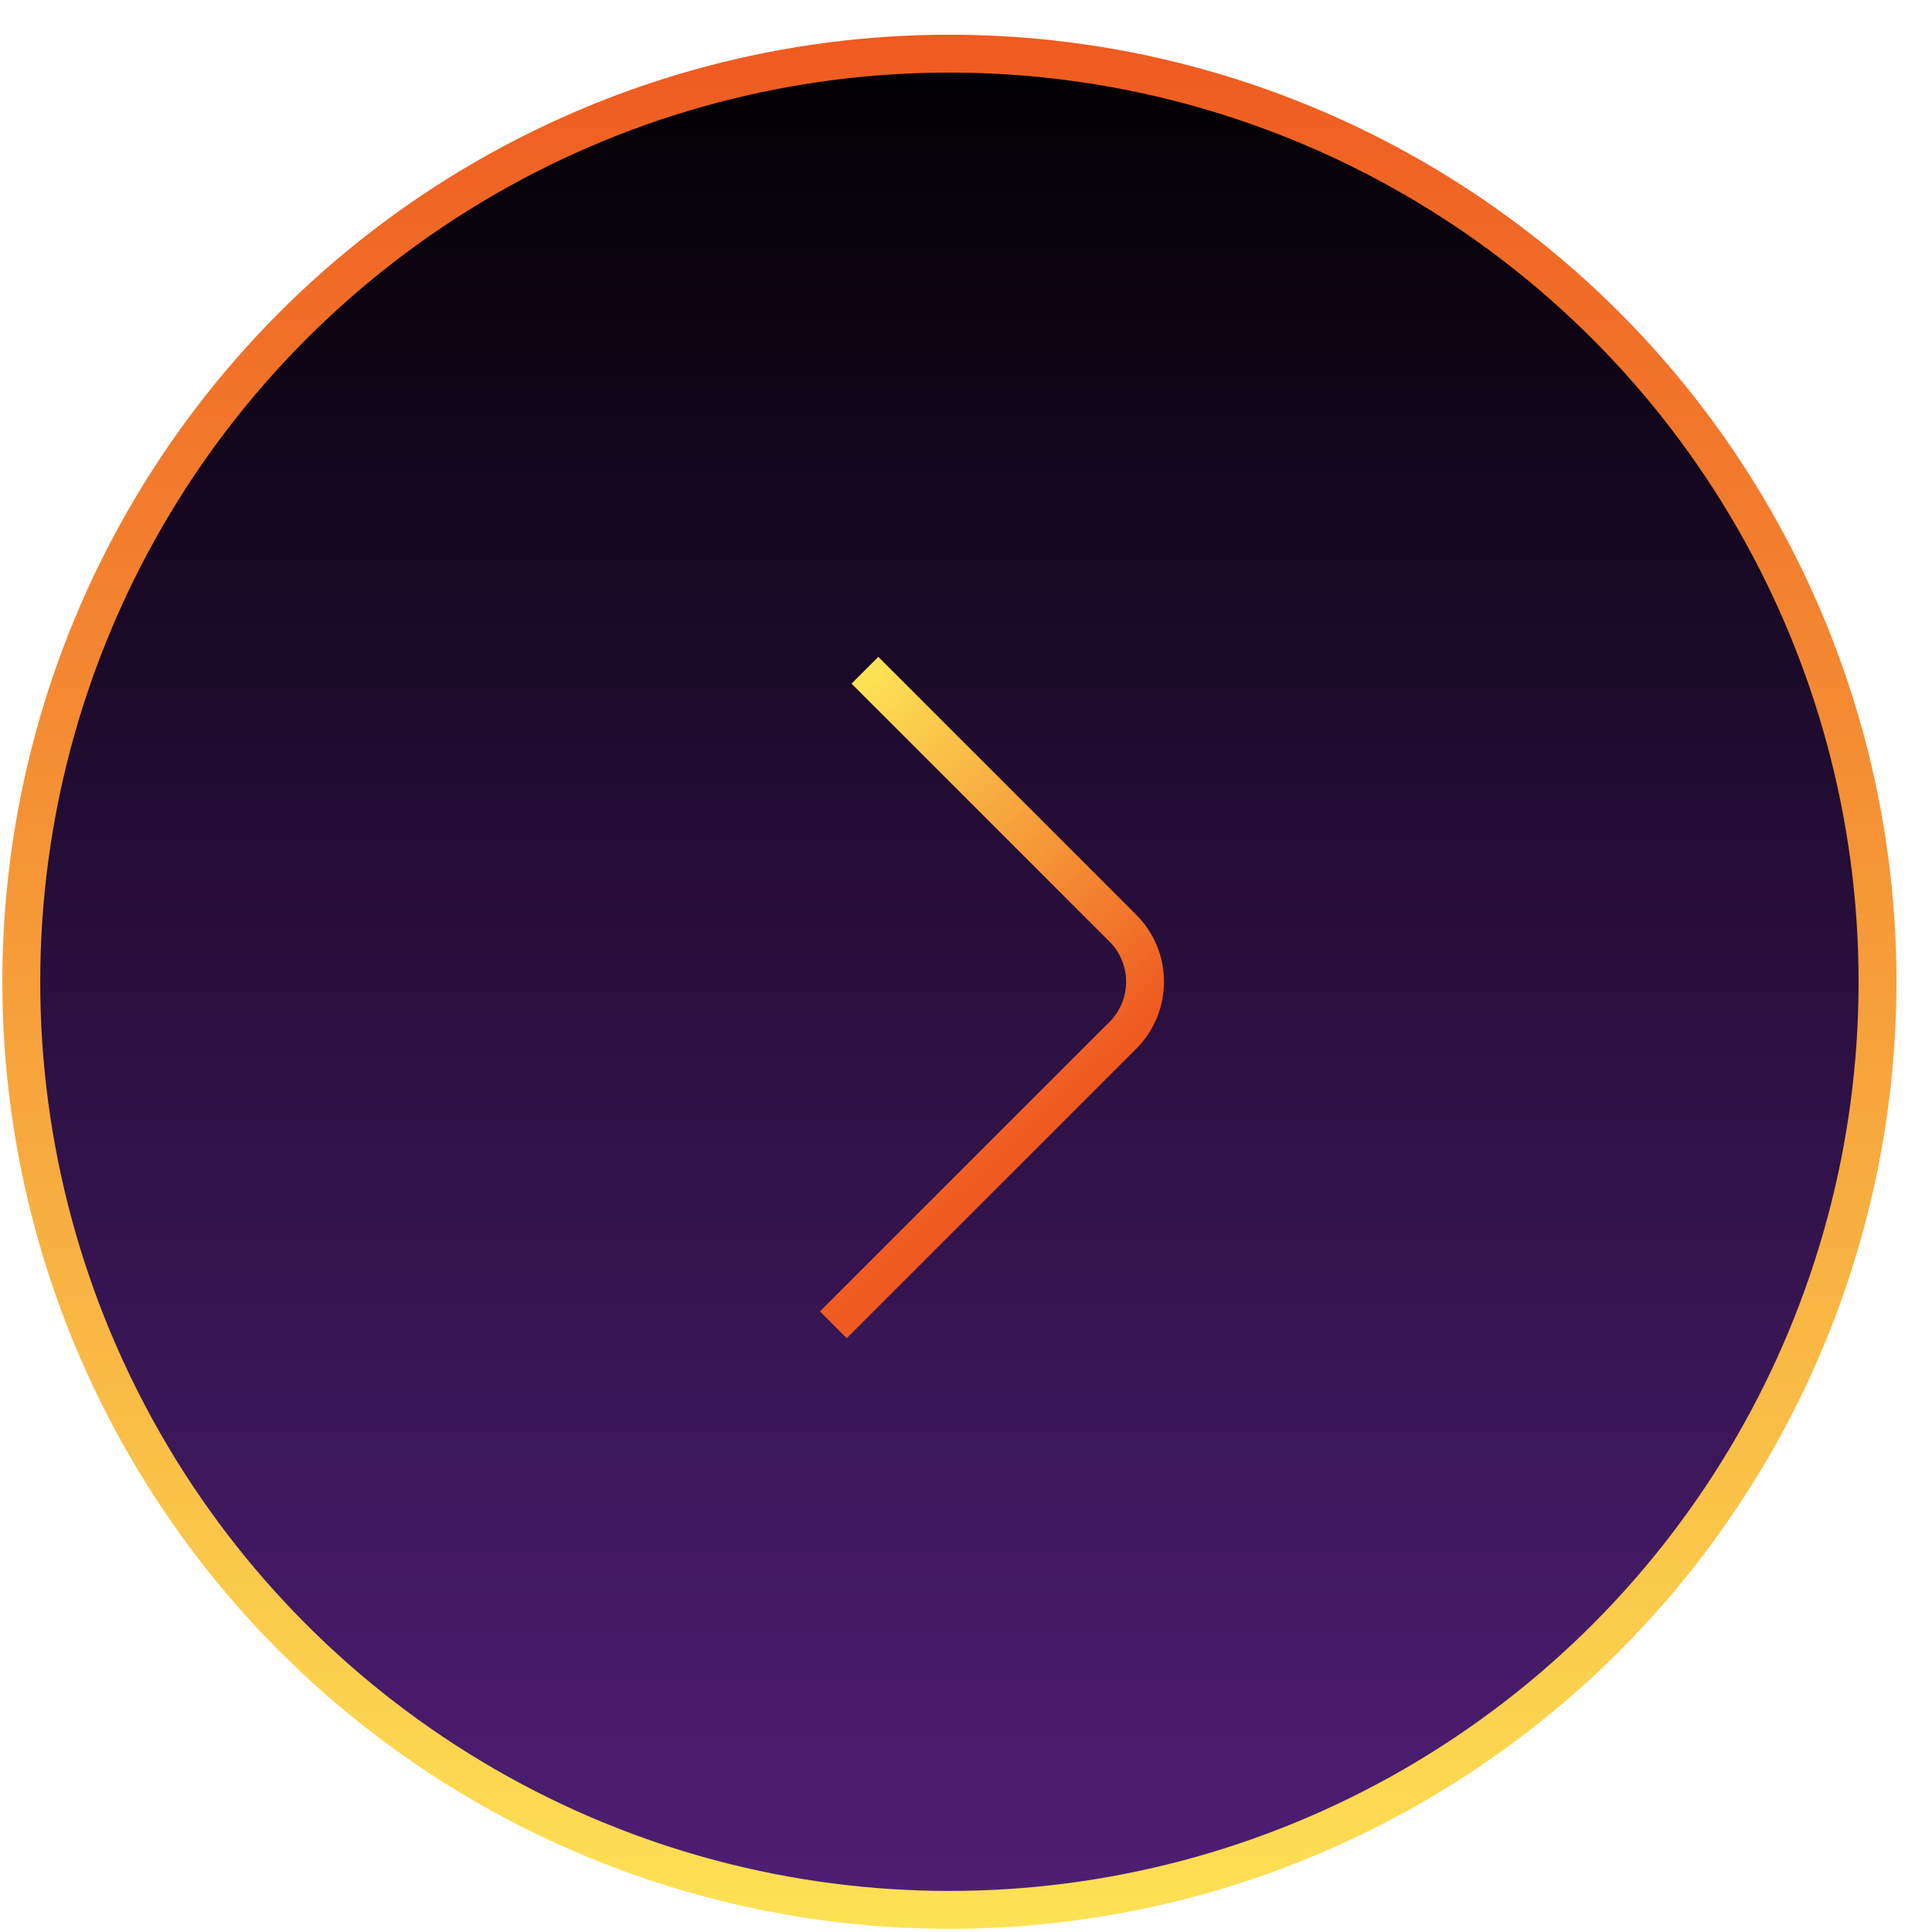 <svg width="51" height="51" viewBox="0 0 51 51" fill="none" xmlns="http://www.w3.org/2000/svg">
<circle cx="25.062" cy="25.916" r="24.5" transform="rotate(180 25.062 25.916)" fill="url(#paint0_linear_1_6)" stroke="url(#paint1_linear_1_6)"/>
<path d="M22.832 17.693L29.641 24.502C30.422 25.283 30.422 26.549 29.641 27.33L21.998 34.972" stroke="url(#paint2_linear_1_6)"/>
<defs>
<linearGradient id="paint0_linear_1_6" x1="25.062" y1="0.916" x2="25.062" y2="50.916" gradientUnits="userSpaceOnUse">
<stop stop-color="#380064" stop-opacity="0.88"/>
<stop offset="1"/>
</linearGradient>
<linearGradient id="paint1_linear_1_6" x1="25.062" y1="0.916" x2="25.062" y2="50.916" gradientUnits="userSpaceOnUse">
<stop stop-color="#FDE254"/>
<stop offset="1" stop-color="#EF5A20"/>
</linearGradient>
<linearGradient id="paint2_linear_1_6" x1="18.304" y1="22.222" x2="26.286" y2="30.672" gradientUnits="userSpaceOnUse">
<stop stop-color="#FDE254"/>
<stop offset="1" stop-color="#EF5A20"/>
</linearGradient>
</defs>
</svg>
